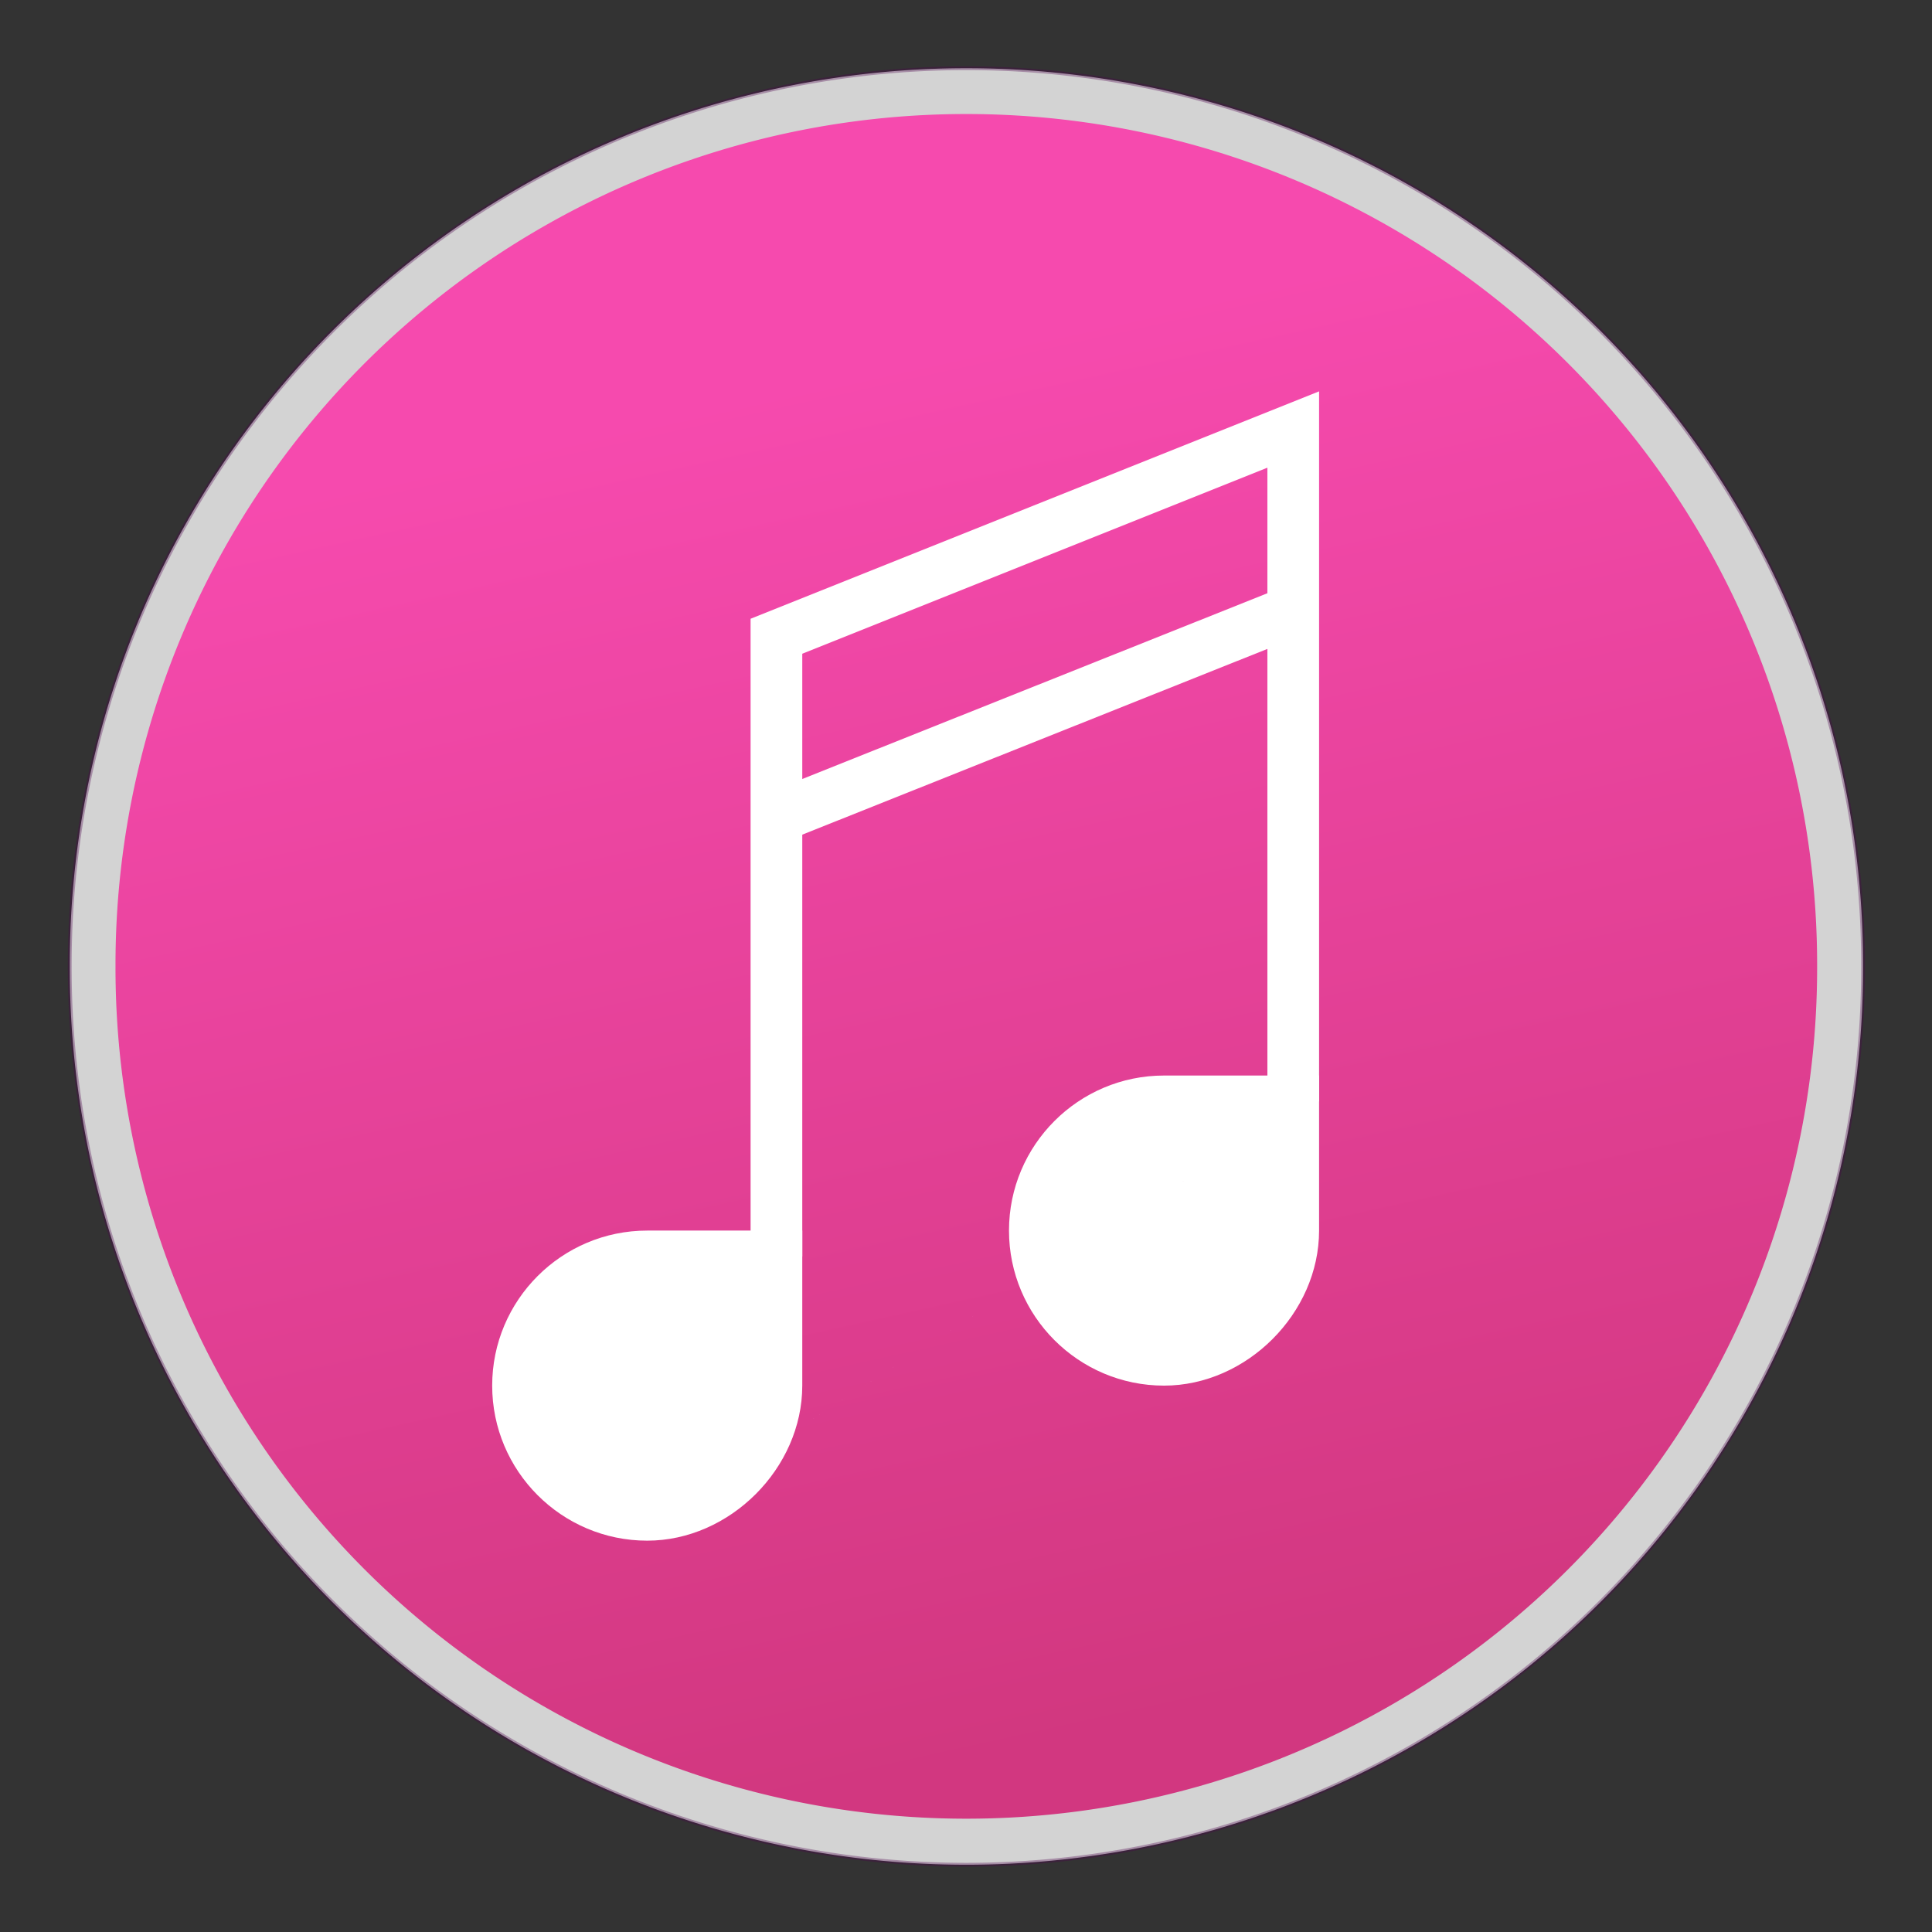<?xml version="1.0" encoding="UTF-8" standalone="no"?>
<!-- Created with Inkscape (http://www.inkscape.org/) -->

<svg
   xmlns:dc="http://purl.org/dc/elements/1.1/"
   xmlns:cc="http://creativecommons.org/ns#"
   xmlns:rdf="http://www.w3.org/1999/02/22-rdf-syntax-ns#"
   xmlns:svg="http://www.w3.org/2000/svg"
   xmlns="http://www.w3.org/2000/svg"
   xmlns:xlink="http://www.w3.org/1999/xlink"
   xmlns:sodipodi="http://sodipodi.sourceforge.net/DTD/sodipodi-0.dtd"
   xmlns:inkscape="http://www.inkscape.org/namespaces/inkscape"
   width="512"
   height="512"
   id="svg2"
   version="1.1"
   inkscape:version="0.48.5 r10040"
   sodipodi:docname="icon.svg"
   inkscape:export-filename="/Users/florent/Documents/radio.solt.biz/icon/icon.png"
   inkscape:export-xdpi="90"
   inkscape:export-ydpi="90">
  <rect width="100%" height="100%" fill="#333333" stroke="none"/>
  <defs
     id="defs4">
    <linearGradient
       id="linearGradient5414">
      <stop
         style="stop-color:#ffffff;stop-opacity:1;"
         offset="0"
         id="stop5416" />
      <stop
         style="stop-color:#bdbdbd;stop-opacity:1"
         offset="1"
         id="stop5418" />
    </linearGradient>
    <linearGradient
       id="linearGradient5215">
      <stop
         style="stop-color:#ff24a3;stop-opacity:1;"
         offset="0"
         id="stop5217" />
      <stop
         style="stop-color:#d10c68;stop-opacity:1;"
         offset="1"
         id="stop5219" />
    </linearGradient>
    <clipPath
       id="clip0">
      <rect
         id="rect5338"
         height="56"
         width="104" />
    </clipPath>
    <linearGradient
       inkscape:collect="always"
       xlink:href="#linearGradient5215"
       id="linearGradient5569"
       gradientUnits="userSpaceOnUse"
       x1="184.223"
       y1="86.481"
       x2="292.454"
       y2="576.163" />
  </defs>
  <sodipodi:namedview
     id="base"
     pagecolor="#ffffff"
     bordercolor="#666666"
     borderopacity="1.0"
     inkscape:pageopacity="0.0"
     inkscape:pageshadow="2"
     inkscape:zoom="1.0703125"
     inkscape:cx="256"
     inkscape:cy="256"
     inkscape:document-units="px"
     inkscape:current-layer="layer1"
     showgrid="false"
     inkscape:window-width="1243"
     inkscape:window-height="755"
     inkscape:window-x="37"
     inkscape:window-y="0"
     inkscape:window-maximized="1" />
  <g
     inkscape:label="Calque 1"
     inkscape:groupmode="layer"
     id="layer1"
     transform="translate(0,-540.362)">
    <flowRoot
       xml:space="preserve"
       id="flowRoot2993"
       style="font-size:40px;font-style:normal;font-weight:normal;line-height:125%;letter-spacing:0px;word-spacing:0px;fill:#000000;fill-opacity:1;stroke:none;font-family:Sans"><flowRegion
         id="flowRegion2995"><rect
           id="rect2997"
           width="180"
           height="188.571"
           x="520"
           y="580.934" /></flowRegion><flowPara
         id="flowPara2999"></flowPara></flowRoot>    <path
       sodipodi:type="arc"
       style="opacity:0.784;fill:#ffffff;fill-opacity:1;stroke:#4c004d;stroke-width:1.311;stroke-linecap:round;stroke-linejoin:round;stroke-miterlimit:4;stroke-opacity:0.423;stroke-dasharray:none;stroke-dashoffset:0"
       id="path3009"
       sodipodi:cx="260"
       sodipodi:cy="295.21933"
       sodipodi:rx="311.42856"
       sodipodi:ry="311.42856"
       d="m 571.429,295.219 a 311.429,311.429 0 1 1 -622.857,0 311.429,311.429 0 1 1 622.857,0 z"
       transform="matrix(0.763,0,0,0.763,57.731,571.236)" />
    <path
       transform="matrix(0.724,0,0,0.724,67.843,582.718)"
       d="m 571.429,295.219 a 311.429,311.429 0 1 1 -622.857,0 311.429,311.429 0 1 1 622.857,0 z"
       sodipodi:ry="311.42856"
       sodipodi:rx="311.42856"
       sodipodi:cy="295.21933"
       sodipodi:cx="260"
       id="path5567"
       style="opacity:0.784;fill:url(#linearGradient5569);fill-opacity:1;stroke:none"
       sodipodi:type="arc" />
    <g
       id="Expanded"
       transform="matrix(6.848,0,0,6.848,75.65,633.646)"
       style="fill:#ffffff;fill-opacity:1">
      <g
         id="g5514"
         style="fill:#ffffff;fill-opacity:1">
        <g
           id="g5516"
           style="fill:#ffffff;fill-opacity:1">
          <path
             id="path5518"
             d="m 14,46 c -3.309,0 -6,-2.691 -6,-6 0,-3.309 2.691,-6 6,-6 l 6,0 0,6 c 0,3.196 -2.804,6 -6,6 z"
             inkscape:connector-curvature="0"
             sodipodi:nodetypes="ssscss"
             style="fill:#ffffff;fill-opacity:1" />
        </g>
        <g
           id="g5520"
           style="fill:#ffffff;fill-opacity:1">
          <path
             id="path5522"
             d="m 34,40 c -3.309,0 -6,-2.691 -6,-6 0,-3.309 2.691,-6 6,-6 l 6,0 0,6 c 0,3.196 -2.804,6 -6,6 z M 38,30 C 4.718,51.348 21.359,40.674 38,30 z"
             inkscape:connector-curvature="0"
             sodipodi:nodetypes="ssscsscc"
             style="fill:#ffffff;fill-opacity:1" />
        </g>
        <g
           id="g5524"
           style="fill:#ffffff;fill-opacity:1">
          <polygon
             id="polygon5526"
             points="18,35 18,10.323 40,1.523 40,29 38,29 38,4.477 20,11.677 20,35 "
             style="fill:#ffffff;fill-opacity:1" />
        </g>
        <g
           id="g5528"
           style="fill:#ffffff;fill-opacity:1">
          <rect
             id="rect5530"
             y="3.23"
             x="28"
             width="2"
             transform="matrix(0.371,0.929,-0.929,0.371,31.24,-18.125)"
             height="21.541"
             style="fill:#ffffff;fill-opacity:1" />
        </g>
      </g>
    </g>
  </g>
</svg>
